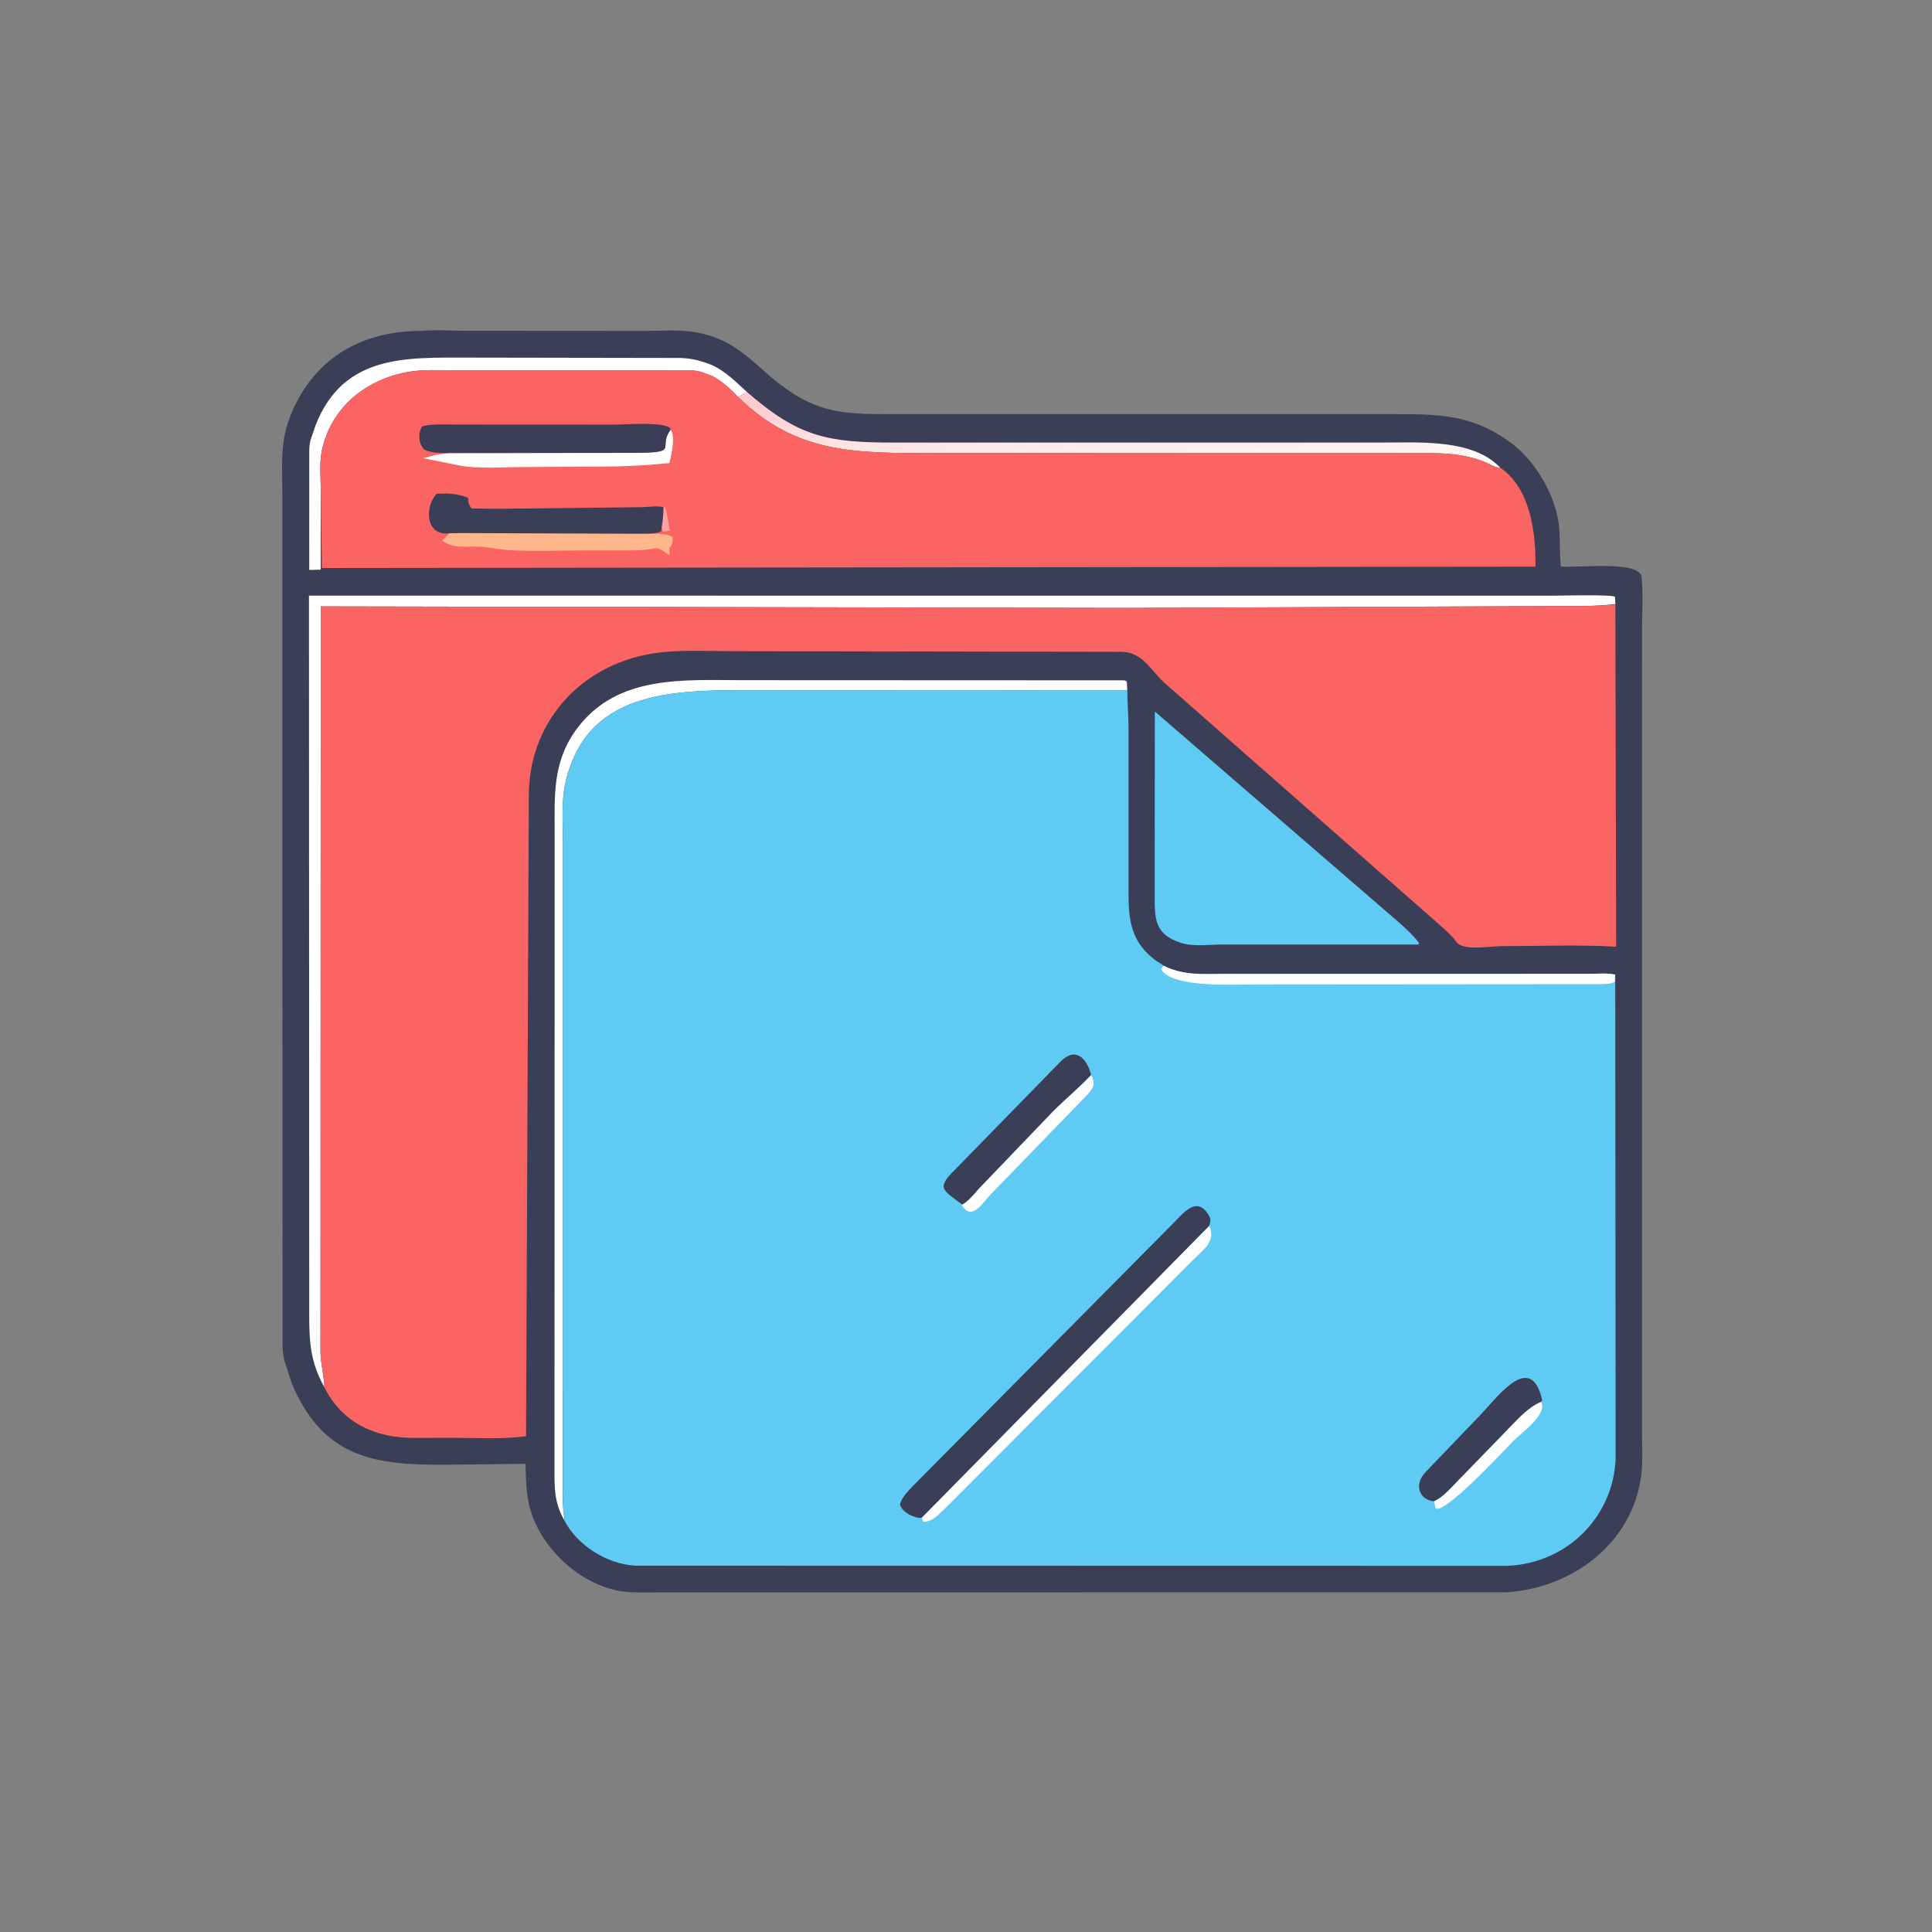 <svg width="50" height="50" viewBox="0 0 50 50" fill="none" xmlns="http://www.w3.org/2000/svg">
<rect x="0" y="0" width="50" height="50" fill="#808080" stroke="none"/>
<path d="M10.894 8.563C11.268 8.529 11.676 8.561 12.053 8.561L16.716 8.564C17.11 8.564 17.541 8.528 17.929 8.588L17.969 8.595C18.74 8.716 19.197 9.082 19.75 9.581C21.092 10.791 21.808 10.716 23.47 10.717L36.127 10.718C37.244 10.719 38.101 10.732 39.061 11.431L39.165 11.508C39.754 11.972 40.25 12.824 40.342 13.573C40.386 13.932 40.353 14.3 40.396 14.66C40.825 14.707 42.444 14.489 42.486 14.942C42.527 15.392 42.495 15.869 42.496 16.323L42.494 37.011C42.494 37.392 42.522 37.799 42.475 38.175C42.253 39.951 40.674 41.11 38.971 41.209L16.991 41.211C16.705 41.21 16.41 41.227 16.127 41.188C15.015 41.037 13.948 40.037 13.694 38.948C13.615 38.61 13.609 38.231 13.6 37.884L11.481 37.908C9.775 37.91 8.42 37.762 7.598 35.911C7.507 35.707 7.459 35.499 7.386 35.291L7.364 35.228C7.31 35.042 7.312 34.809 7.311 34.616L7.307 12.836C7.304 11.826 7.218 11.227 7.736 10.297C8.414 9.082 9.567 8.569 10.894 8.563Z" fill="#3B3E57"/>
<path d="M8.301 14.743L8.003 14.75L8.004 11.864C8.004 11.7 7.994 11.513 8.047 11.357L8.169 11.002C8.89 9.164 10.521 9.256 12.108 9.255L17.615 9.264C17.901 9.275 18.136 9.334 18.402 9.439C18.766 9.594 19.044 9.885 19.333 10.146C19.259 10.195 19.178 10.232 19.099 10.27C18.889 10.051 18.708 9.884 18.441 9.734L18.217 9.65C18.122 9.614 18.034 9.593 17.932 9.588L11.769 9.582C11.376 9.582 10.963 9.557 10.574 9.623C9.47 9.813 8.558 10.551 8.327 11.671C8.263 11.983 8.301 12.364 8.301 12.684L8.301 14.743Z" fill="white"/>
<path d="M19.333 10.146C20.676 11.315 21.419 11.453 23.142 11.454L35.803 11.453C36.725 11.453 38.123 11.357 38.819 12.098L38.797 12.101C38.702 12.101 38.533 12.003 38.444 11.965C38.02 11.783 37.539 11.732 37.083 11.728L24.16 11.727C22.18 11.724 20.611 11.76 19.099 10.27C19.178 10.232 19.259 10.195 19.333 10.146Z" fill="url(#paint0_linear_140_1274)"/>
<path d="M14.594 39.327C14.343 38.877 14.349 38.502 14.35 38.007L14.355 21.626C14.355 20.601 14.285 19.716 14.941 18.844C15.99 17.452 17.71 17.604 19.26 17.603L29.075 17.607C29.113 17.609 29.131 17.616 29.162 17.64L29.174 17.869L19.32 17.862C17.321 17.861 15.151 17.909 14.628 20.284C14.521 20.772 14.57 21.353 14.569 21.852L14.568 38.478C14.569 38.749 14.555 39.031 14.609 39.297L14.594 39.327Z" fill="white"/>
<path d="M8.391 35.896C8.039 35.257 8.003 34.751 8.003 34.048L7.996 15.415L40.161 15.416C40.406 15.416 41.698 15.38 41.796 15.445L41.805 15.633C41.276 15.697 40.746 15.684 40.215 15.685L29.187 15.733L8.301 15.693L8.294 35.01C8.296 35.251 8.407 35.749 8.391 35.896Z" fill="white"/>
<path d="M29.887 18.414L35.911 23.619C36.191 23.862 36.497 24.108 36.724 24.402L36.707 24.445L31.547 24.445C31.242 24.45 30.87 24.497 30.578 24.406L30.542 24.394C29.876 24.177 29.884 23.762 29.883 23.184L29.887 18.414Z" fill="#5FCAF3"/>
<path d="M8.33 14.7L8.302 12.684C8.301 12.364 8.263 11.983 8.328 11.671C8.559 10.551 9.47 9.813 10.575 9.623C10.963 9.557 11.376 9.582 11.77 9.582L17.932 9.588C18.034 9.593 18.122 9.614 18.217 9.65L18.441 9.734C18.709 9.884 18.889 10.051 19.099 10.27C20.612 11.76 22.18 11.724 24.16 11.727L37.084 11.728C37.54 11.732 38.021 11.783 38.444 11.965C38.533 12.003 38.702 12.101 38.797 12.101L38.819 12.098C39.608 12.63 39.751 13.79 39.738 14.665L8.33 14.7Z" fill="#FA6564"/>
<path d="M17.172 13.138L17.207 13.124C17.281 13.302 17.292 13.541 17.335 13.733L17.167 13.757C17.142 13.718 17.133 13.688 17.124 13.642C17.155 13.47 17.167 13.312 17.172 13.138Z" fill="#FEA1A3"/>
<path d="M17.356 11.13C17.49 11.277 17.371 11.816 17.321 11.985C16.555 12.06 16.047 12.077 15.266 12.076L13.524 12.087C13.008 12.087 12.433 12.139 11.927 12.054L10.955 11.858C11.176 11.791 11.403 11.742 11.633 11.725L16.486 11.72C17.584 11.711 17.034 11.589 17.335 11.152L17.356 11.13Z" fill="white"/>
<path d="M11.934 13.765L16.59 13.802C16.805 13.841 17.225 13.767 17.401 13.897C17.416 13.996 17.413 14.105 17.327 14.172L17.327 14.368C17.172 14.294 17.102 14.157 16.904 14.198C16.631 14.254 16.343 14.244 16.065 14.245L15.002 14.246C14.397 14.246 13.774 14.275 13.172 14.238C12.919 14.223 12.671 14.161 12.415 14.149C12.015 14.131 11.797 14.214 11.44 13.996L11.631 13.801L11.934 13.765Z" fill="#FEB68A"/>
<path d="M11.63 13.801C11.017 13.881 10.979 13.129 11.299 12.779C11.591 12.763 11.836 12.774 12.112 12.88C12.119 12.994 12.129 13.068 12.204 13.16L12.862 13.168L16.626 13.126C16.748 13.123 17.075 13.075 17.171 13.135C17.166 13.312 17.154 13.47 17.123 13.642L17.112 13.747C16.994 13.827 16.737 13.801 16.59 13.814L11.934 13.796L11.63 13.801Z" fill="#3B3E57"/>
<path d="M11.633 11.726C11.409 11.723 11.181 11.733 10.974 11.633C10.834 11.482 10.809 11.205 10.925 11.033C11.202 10.959 11.557 10.99 11.844 10.987L15.9 10.989C16.161 10.989 17.19 10.904 17.355 11.089L17.335 11.152C17.034 11.589 17.584 11.711 16.486 11.72L11.633 11.726Z" fill="#3B3E57"/>
<path d="M41.805 15.642L41.826 24.501C40.842 24.443 39.834 24.486 38.848 24.486C38.577 24.486 37.894 24.611 37.707 24.396L37.672 24.351C37.554 24.191 37.38 24.047 37.232 23.914L30.12 17.658C29.78 17.339 29.575 16.893 29.047 16.869L18.941 16.852C18.204 16.853 17.404 16.797 16.68 16.952C14.911 17.329 13.706 18.762 13.686 20.549L13.614 37.167C12.977 37.258 12.277 37.208 11.632 37.21L10.716 37.213C9.726 37.215 8.861 36.839 8.391 35.896C8.407 35.749 8.296 35.251 8.294 35.01L8.301 15.693L29.187 15.733L40.215 15.685C40.746 15.684 41.276 15.697 41.805 15.642Z" fill="#FA6564"/>
<path d="M14.594 39.327L14.609 39.297C14.555 39.031 14.569 38.749 14.568 38.478L14.569 21.852C14.57 21.353 14.521 20.772 14.628 20.284C15.151 17.909 17.321 17.861 19.32 17.862L29.174 17.864C29.176 18.19 29.206 18.533 29.207 18.857L29.207 22.812C29.205 23.636 29.167 24.308 29.917 24.862C29.966 24.899 30.074 24.949 30.106 24.991C30.644 25.252 31.095 25.205 31.678 25.205L41.12 25.203C41.335 25.204 41.596 25.176 41.802 25.224L41.813 37.76C41.743 39.283 40.534 40.47 38.99 40.524L16.449 40.52C15.709 40.482 14.926 39.991 14.594 39.327Z" fill="#5FCAF3"/>
<path d="M39.884 36.279C40.065 36.597 39.365 37.089 39.162 37.294C38.902 37.558 37.413 39.173 37.154 39.041L37.111 38.851C37.34 38.754 37.581 38.472 37.755 38.295L38.922 37.093C39.189 36.824 39.526 36.418 39.884 36.279Z" fill="white"/>
<path d="M28.238 27.818C28.352 28.041 28.31 28.139 28.151 28.32L25.657 30.891C25.442 31.104 25.16 31.627 24.893 31.19L24.902 31.174C25.07 31.081 25.207 30.901 25.335 30.759L27.25 28.763C27.573 28.439 27.924 28.152 28.238 27.818Z" fill="white"/>
<path d="M37.111 38.851C36.759 38.832 36.556 38.436 36.909 38.082L38.333 36.597C38.772 36.135 39.63 34.956 39.913 36.243L39.883 36.279C39.526 36.418 39.188 36.824 38.922 37.093L37.754 38.295C37.581 38.472 37.34 38.754 37.111 38.851Z" fill="#3B3E57"/>
<path d="M30.106 24.991C30.644 25.252 31.095 25.205 31.678 25.205L41.12 25.203C41.335 25.204 41.596 25.176 41.802 25.224L41.789 25.411C41.689 25.467 41.544 25.466 41.431 25.47L32.419 25.477C31.976 25.477 30.312 25.573 30.054 25.085L30.106 24.991Z" fill="white"/>
<path d="M31.294 31.723C31.49 32.136 31.109 32.363 30.84 32.644L24.482 39.015C24.313 39.167 24.138 39.394 23.89 39.382L23.851 39.282L31.294 31.723Z" fill="white"/>
<path d="M24.902 31.174C24.412 30.802 24.215 30.758 24.71 30.277L27.455 27.465C27.848 27.081 28.127 27.397 28.238 27.818C27.924 28.152 27.573 28.439 27.25 28.763L25.335 30.759C25.207 30.901 25.071 31.081 24.902 31.174Z" fill="#3B3E57"/>
<path d="M23.85 39.282C23.661 39.296 23.33 39.132 23.29 38.928C23.346 38.746 23.489 38.605 23.616 38.467L30.395 31.627C30.663 31.352 30.996 30.942 31.297 31.476C31.346 31.563 31.32 31.634 31.294 31.723L23.85 39.282Z" fill="#3B3E57"/>
<defs>
<linearGradient id="paint0_linear_140_1274" x1="28.895" y1="9.975" x2="29.016" y2="12.412" gradientUnits="userSpaceOnUse">
<stop stop-color="#FDCAD0"/>
<stop offset="1" stop-color="#FFFEF8"/>
</linearGradient>
</defs>
</svg>
